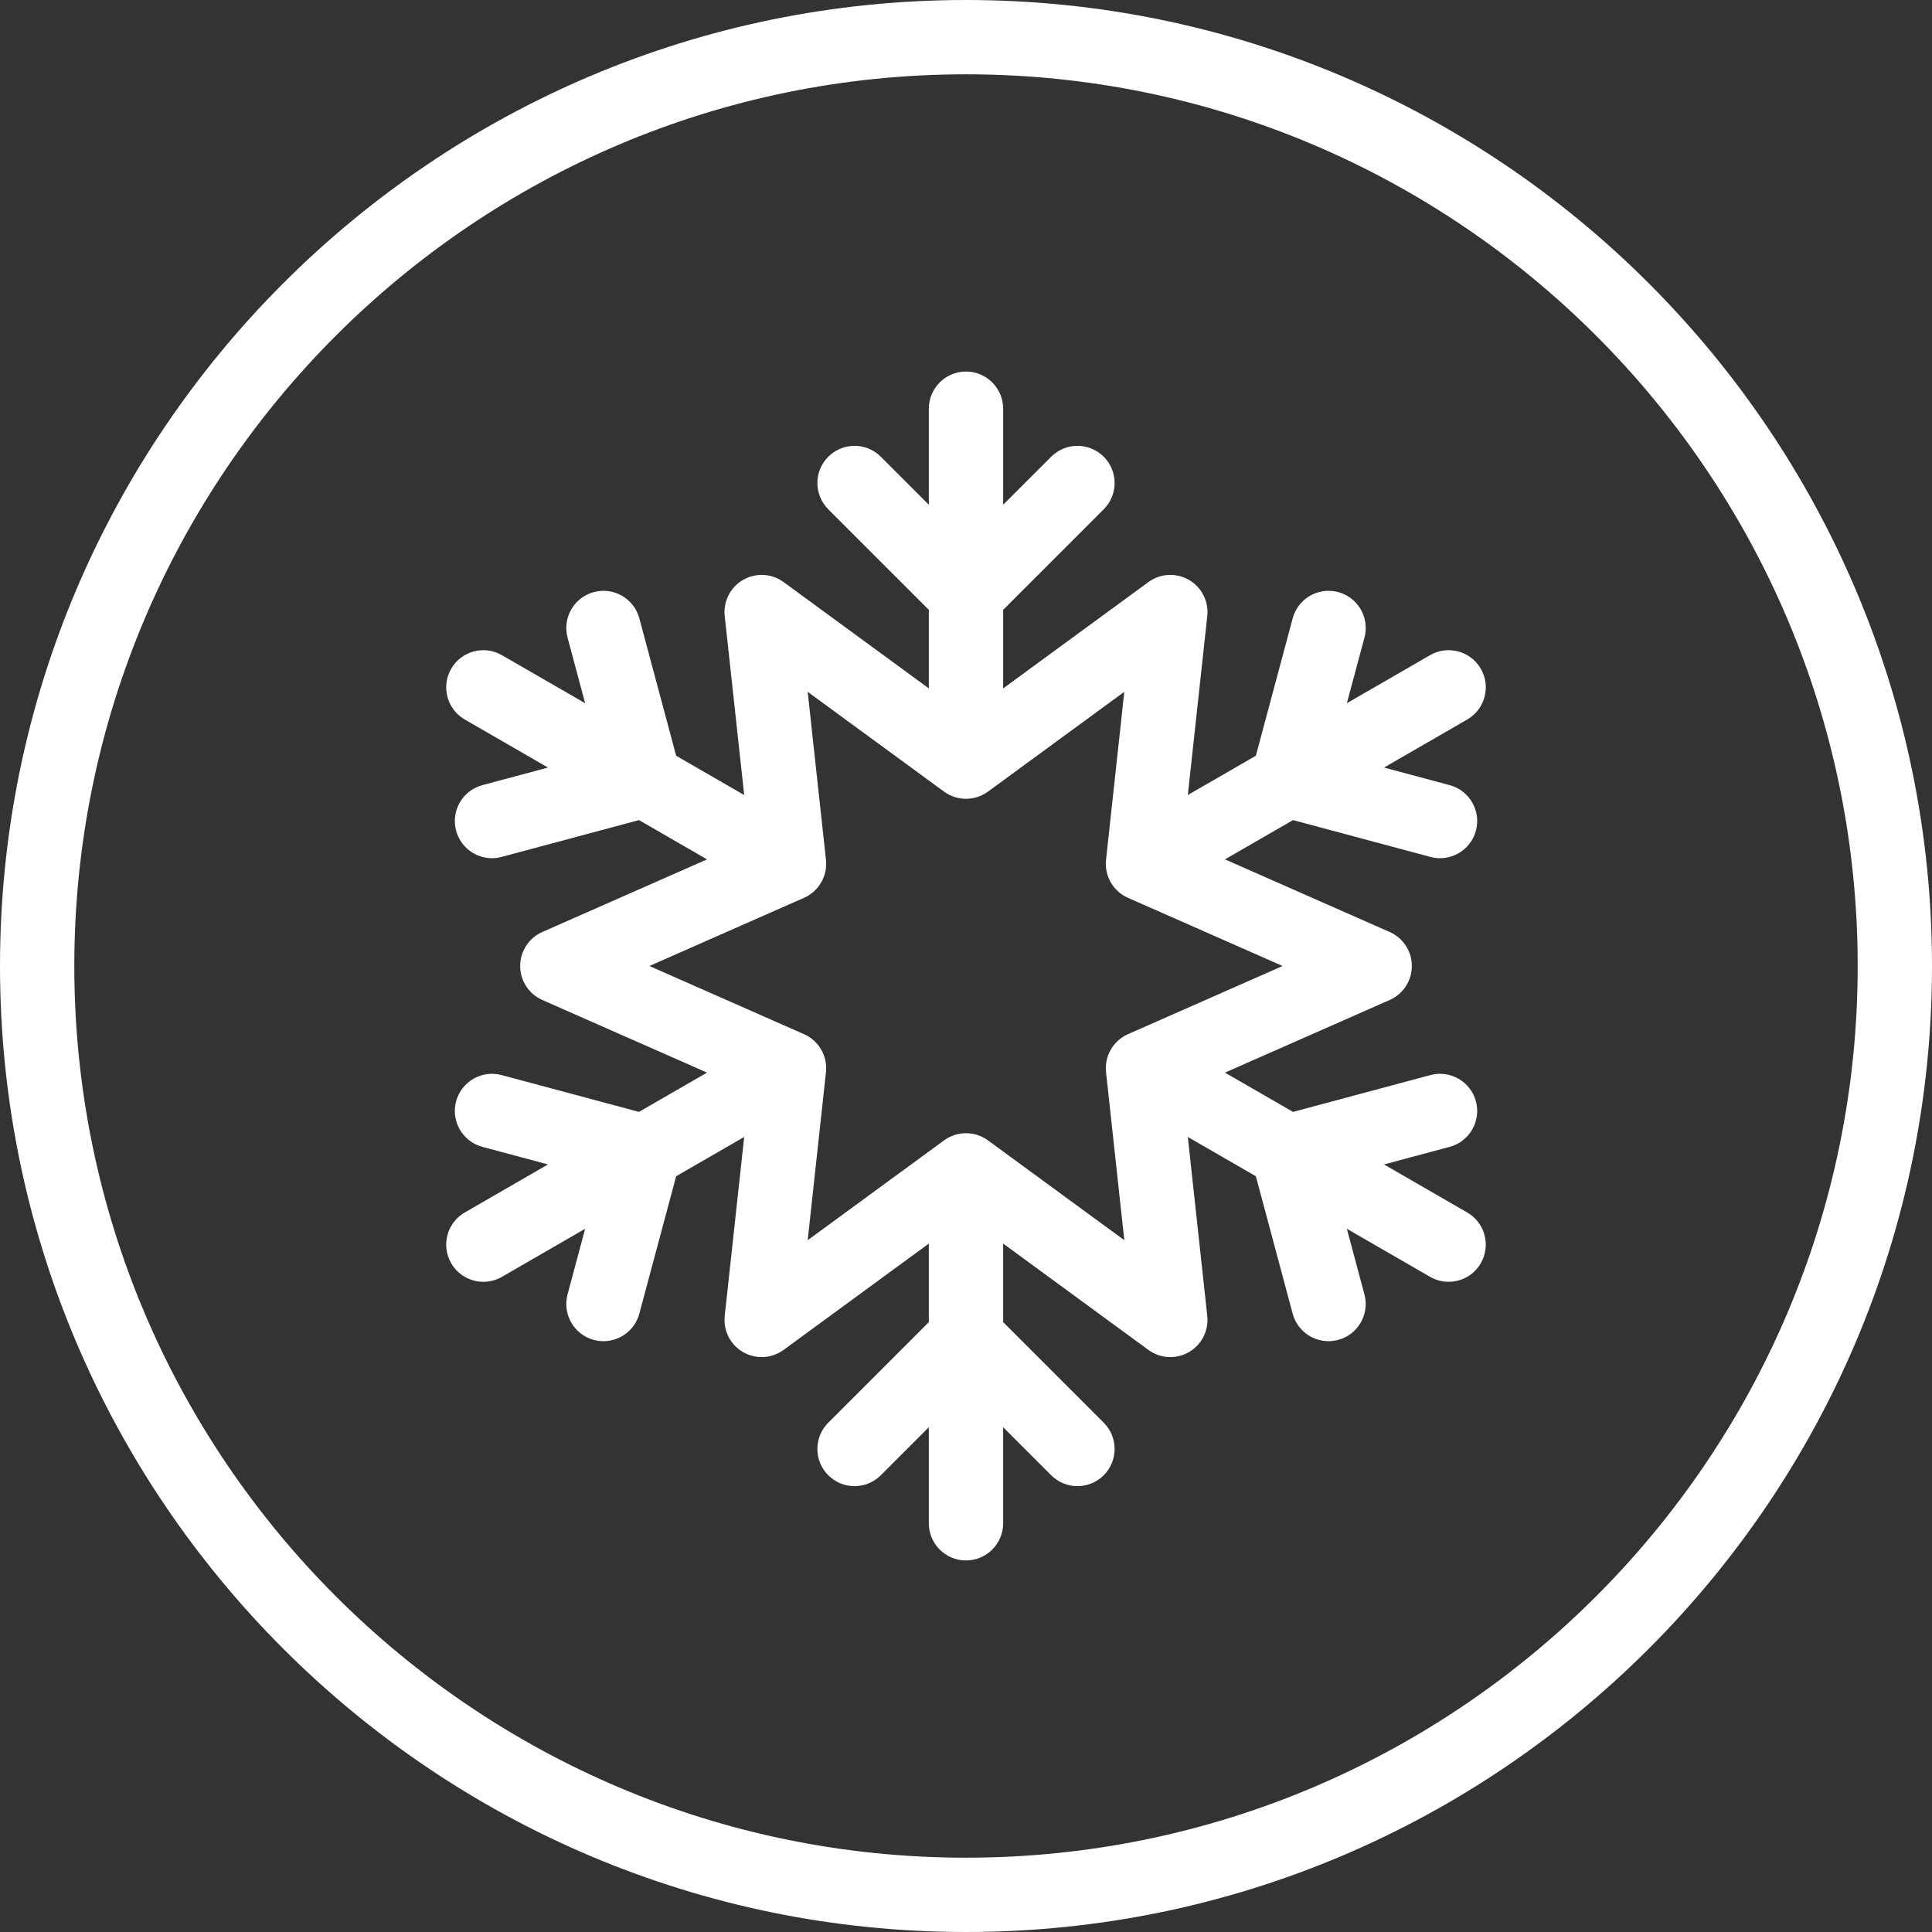 <?xml version="1.0" encoding="iso-8859-1"?>
<!-- Generator: Adobe Illustrator 19.0.0, SVG Export Plug-In . SVG Version: 6.00 Build 0)  -->
<svg xmlns="http://www.w3.org/2000/svg" xmlns:xlink="http://www.w3.org/1999/xlink" version="1.1" id="Layer_1" x="0px" y="0px" viewBox="0 0 512 512" style="enable-background:new 0 0 512 512;" xml:space="preserve" width="512px" height="512px">
<rect x="0" y="0" width="512" height="512" fill="#333333" stroke="none"/>
<g>
	<g>
		<path d="M256,0C114.841,0,0,114.841,0,256s114.841,256,256,256s256-114.841,256-256S397.159,0,256,0z M256,492.308    C125.699,492.308,19.692,386.301,19.692,256S125.699,19.692,256,19.692S492.308,125.699,492.308,256S386.301,492.308,256,492.308z    " fill="#FFFFFF"/>
	</g>
</g>
<g>
	<g>
		<path d="M388.827,321.32l-22.048-12.73l17.391-4.66c5.252-1.407,8.37-6.806,6.963-12.059c-1.409-5.254-6.806-8.37-12.059-6.963    l-36.413,9.757l-18.03-10.41l43.65-19.246c3.57-1.575,5.874-5.108,5.874-9.01s-2.304-7.435-5.874-9.01l-43.65-19.246l18.03-10.41    l36.414,9.758c0.853,0.228,1.71,0.338,2.554,0.338c4.347,0,8.326-2.901,9.505-7.3c1.407-5.252-1.709-10.651-6.963-12.059    l-17.392-4.66l22.049-12.731c4.709-2.719,6.323-8.74,3.603-13.449c-2.718-4.708-8.737-6.324-13.45-3.603l-22.046,12.728    l4.659-17.388c1.407-5.252-1.71-10.651-6.963-12.059c-5.251-1.4-10.65,1.71-12.059,6.963l-9.755,36.409l-18.031,10.411    l5.157-47.423c0.422-3.88-1.487-7.641-4.865-9.591c-3.38-1.953-7.591-1.722-10.739,0.582l-38.493,28.179v-20.818l26.656-26.656    c3.845-3.846,3.845-10.079,0-13.925c-3.846-3.844-10.079-3.844-13.925,0l-12.731,12.731v-25.461c0-5.438-4.409-9.846-9.846-9.846    c-5.438,0-9.846,4.409-9.846,9.846v25.458l-12.728-12.729c-3.846-3.844-10.079-3.844-13.925,0c-3.845,3.846-3.845,10.079,0,13.925    l26.654,26.654v20.818l-38.49-28.176c-3.148-2.306-7.36-2.536-10.739-0.582c-3.379,1.951-5.287,5.711-4.865,9.591l5.157,47.424    l-18.028-10.409l-9.757-36.412c-1.408-5.252-6.805-8.365-12.059-6.963c-5.254,1.408-8.37,6.806-6.963,12.059l4.66,17.391    l-22.051-12.731c-4.71-2.72-10.732-1.108-13.45,3.603c-2.72,4.709-1.106,10.731,3.603,13.45l22.051,12.731l-17.39,4.659    c-5.252,1.408-8.37,6.806-6.963,12.059c1.179,4.399,5.157,7.3,9.505,7.3c0.844,0,1.701-0.109,2.554-0.338l36.411-9.757    l18.03,10.409l-43.648,19.245c-3.57,1.574-5.874,5.108-5.874,9.009s2.304,7.435,5.874,9.01l43.648,19.245l-18.03,10.41    l-36.411-9.756c-5.25-1.405-10.65,1.709-12.059,6.963c-1.408,5.252,1.71,10.651,6.963,12.059l17.389,4.659l-22.049,12.73    c-4.709,2.719-6.323,8.74-3.603,13.45c1.823,3.159,5.132,4.924,8.536,4.924c1.669,0,3.363-0.426,4.913-1.321l22.051-12.731    l-4.661,17.393c-1.408,5.252,1.71,10.651,6.963,12.059c0.853,0.228,1.71,0.338,2.554,0.338c4.347,0,8.326-2.901,9.505-7.3    l9.757-36.414l18.028-10.409l-5.157,47.425c-0.422,3.88,1.487,7.641,4.865,9.593c3.38,1.951,7.591,1.722,10.739-0.583    l38.49-28.177v20.817l-26.654,26.654c-3.845,3.846-3.845,10.079,0,13.925c3.846,3.844,10.079,3.844,13.925,0l12.728-12.729v25.458    c0,5.438,4.409,9.846,9.846,9.846c5.438,0,9.846-4.409,9.846-9.846v-25.461l12.731,12.731c1.923,1.922,4.442,2.883,6.962,2.883    s5.04-0.961,6.963-2.883c3.845-3.846,3.845-10.079,0-13.925l-26.656-26.656v-20.817l38.493,28.179    c1.724,1.262,3.767,1.902,5.817,1.902c1.694,0,3.393-0.436,4.922-1.318c3.379-1.952,5.287-5.713,4.865-9.593l-5.157-47.424    l18.031,10.411l9.755,36.41c1.179,4.399,5.157,7.3,9.505,7.3c0.844,0,1.701-0.109,2.554-0.338    c5.252-1.408,8.37-6.806,6.963-12.059l-4.659-17.39l22.046,12.728c1.55,0.896,3.243,1.321,4.913,1.321    c3.403,0,6.713-1.766,8.536-4.924C395.15,330.06,393.536,324.039,388.827,321.32z M298.927,274.067    c-3.927,1.732-6.28,5.808-5.816,10.075l4.841,44.52l-36.136-26.453c-1.732-1.268-3.774-1.901-5.816-1.901    c-2.042,0-4.084,0.633-5.816,1.902l-36.136,26.453l4.841-44.52c0.464-4.267-1.889-8.343-5.816-10.075L172.097,256l40.976-18.067    c3.927-1.732,6.28-5.808,5.816-10.075l-4.842-44.52l36.136,26.453c3.464,2.536,8.168,2.536,11.632,0l36.136-26.453l-4.841,44.52    c-0.464,4.267,1.889,8.343,5.816,10.075L339.903,256L298.927,274.067z" fill="#FFFFFF"/>
	</g>
</g>
<g>
</g>
<g>
</g>
<g>
</g>
<g>
</g>
<g>
</g>
<g>
</g>
<g>
</g>
<g>
</g>
<g>
</g>
<g>
</g>
<g>
</g>
<g>
</g>
<g>
</g>
<g>
</g>
<g>
</g>
</svg>
